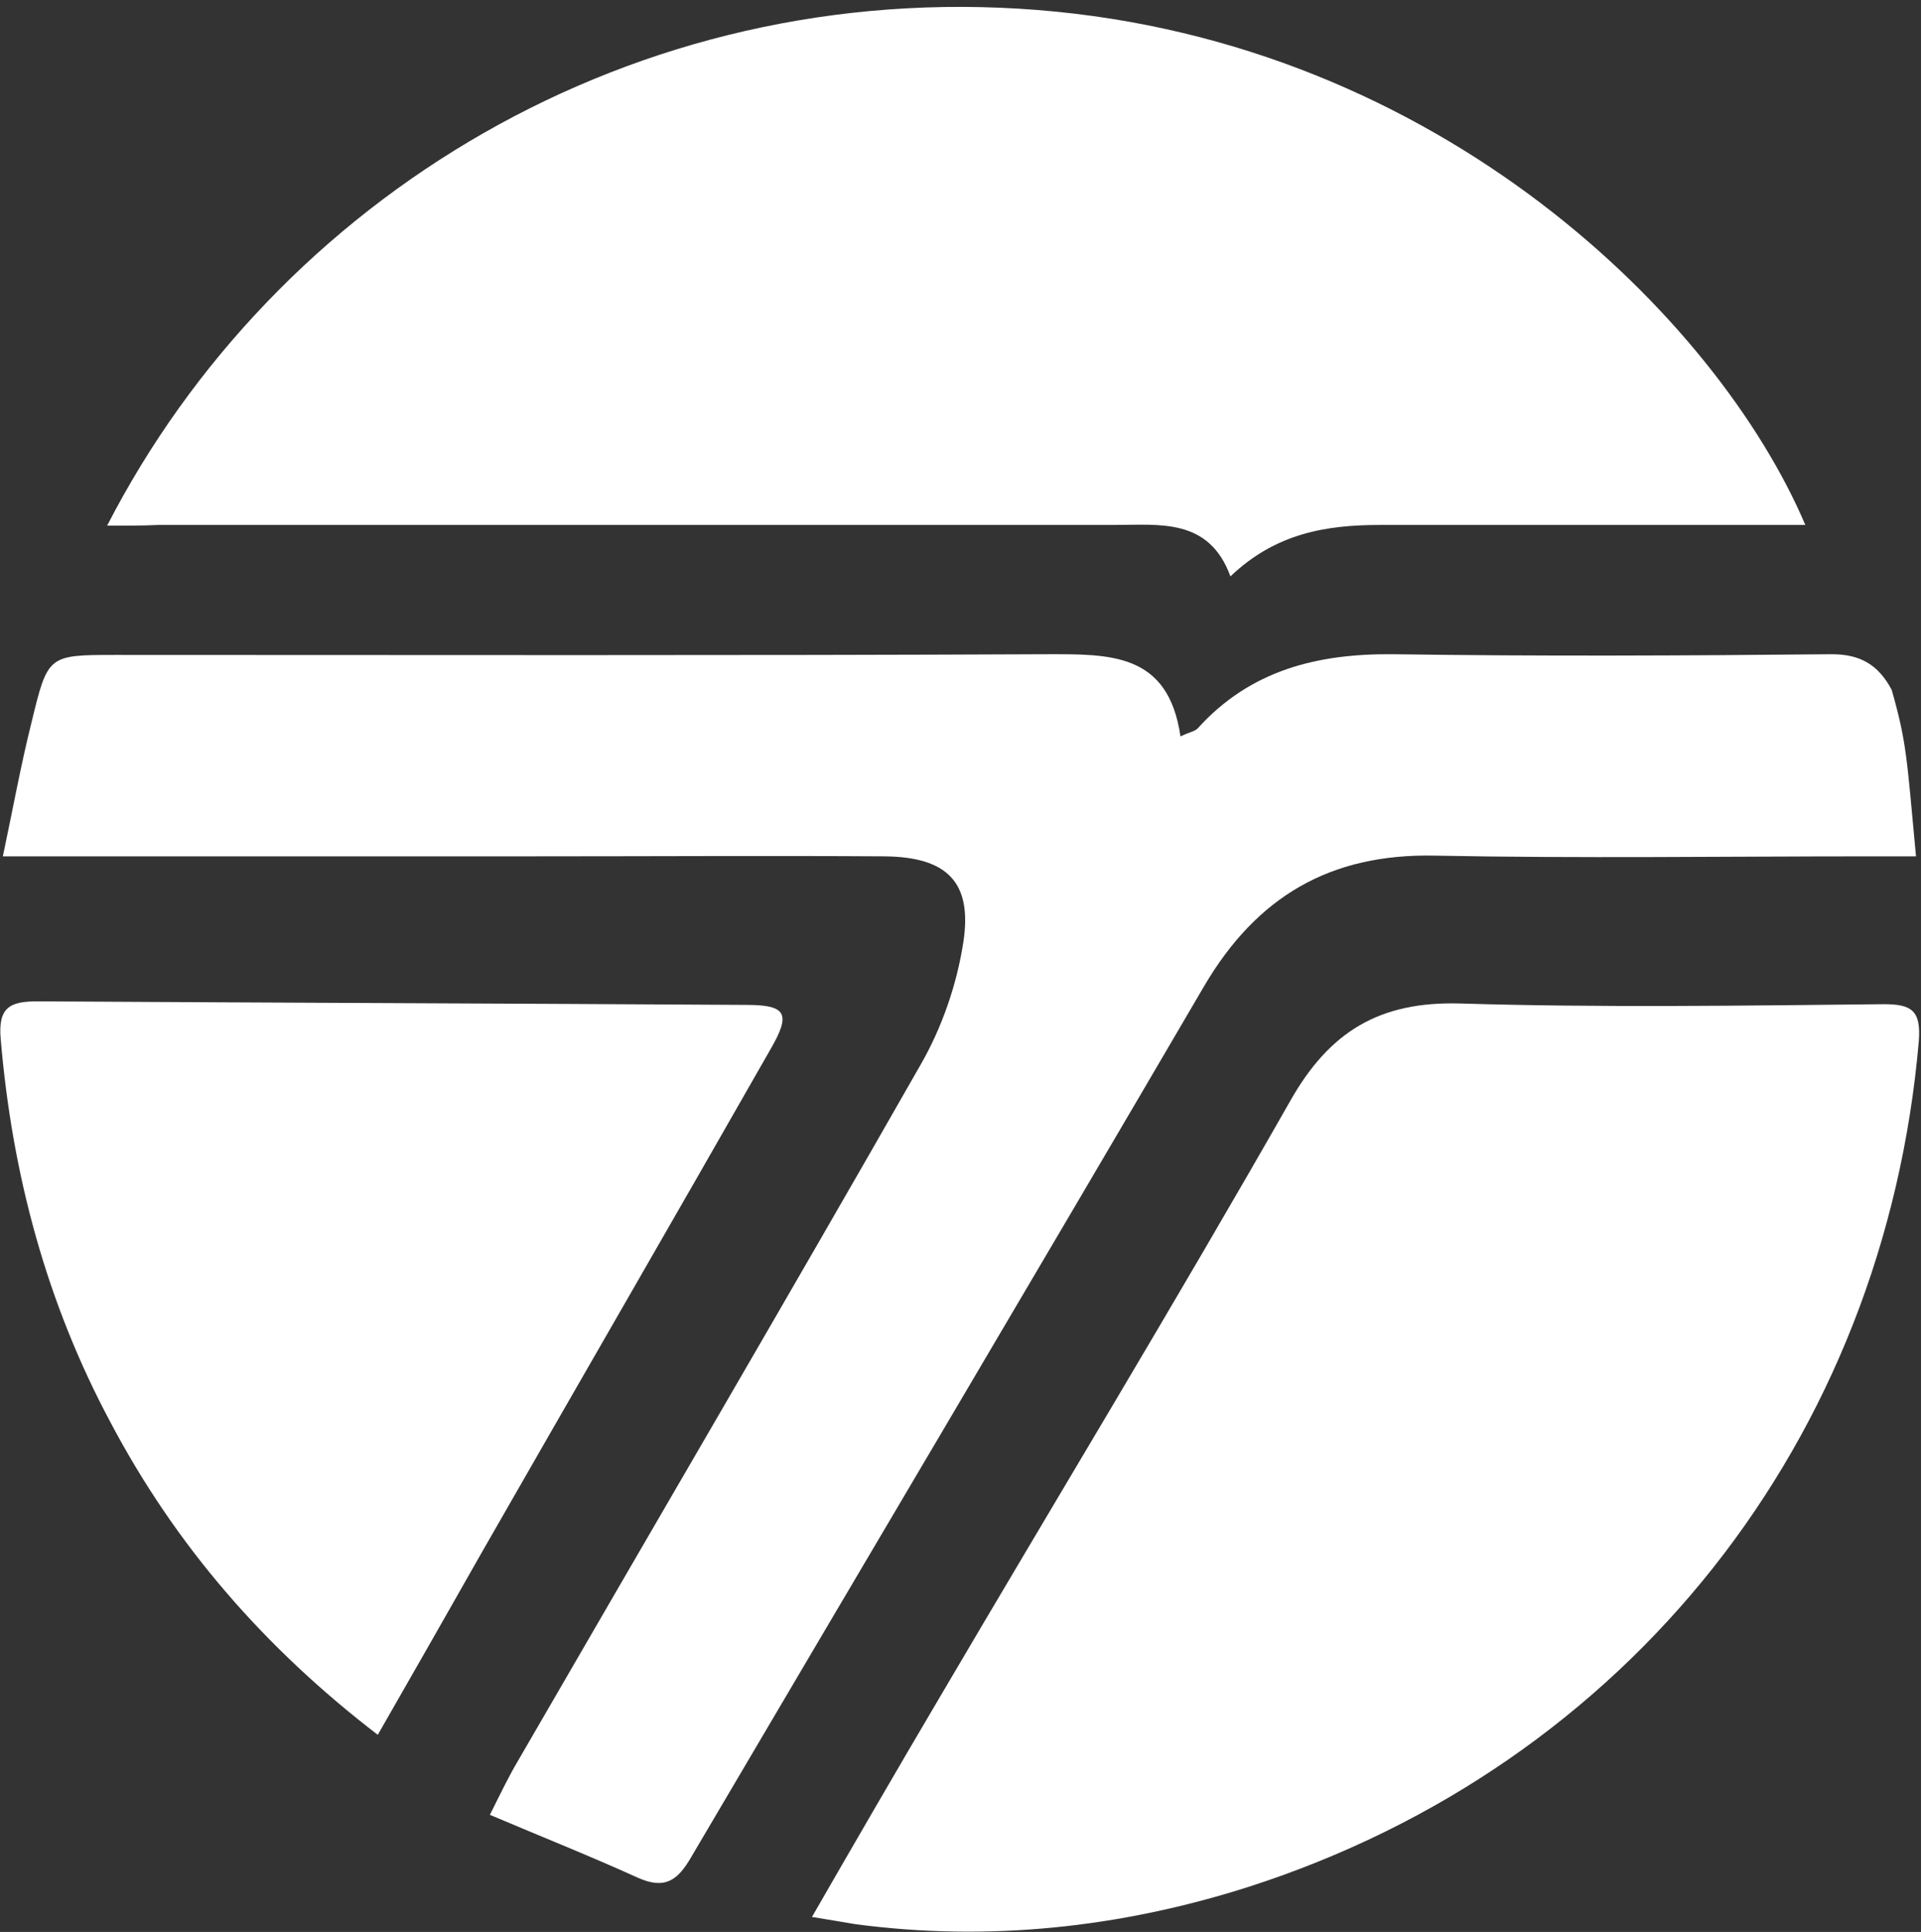 <?xml version="1.0" encoding="utf-8"?>
<!-- Generator: Adobe Illustrator 23.0.3, SVG Export Plug-In . SVG Version: 6.00 Build 0)  -->
<svg version="1.1" id="Layer_1" xmlns="http://www.w3.org/2000/svg" xmlns:xlink="http://www.w3.org/1999/xlink" x="0px" y="0px"
	 viewBox="0 0 269 270.5" style="enable-background:new 0 0 269 270.5;" xml:space="preserve">
<rect x="0" y="0" width="269" height="270.5" fill="#333333" stroke="none"/>
<style type="text/css">
	.st0{fill:#FFFFFF;}
	.st1{fill:#F41439;}
</style>
<g id="kBU70I_1_">
	<g>
		<path class="st0" d="M15,73.6C38.6,27.7,88.7-3.1,145.3,1.4c56.5,4.5,95.3,43.4,107.5,72.1c-2,0-3.8,0-5.6,0c-18,0-35.9,0-53.9,0
			c-7.5,0-14.6,1.1-21,7.2c-3-8.2-9.9-7.2-16.3-7.2c-44.6,0-89.2,0-133.8,0C20,73.6,17.9,73.6,15,73.6z"/>
		<path class="st0" d="M268.3,119.9c-2.9,0-4.7,0-6.5,0c-20.3,0-40.6,0.3-60.9-0.1c-14.6-0.3-24.9,5.7-32.3,18.3
			c-23.8,40.7-47.9,81.3-71.8,121.9c-1.9,3.3-3.7,4.6-7.5,2.9c-6.6-3-13.4-5.7-20.7-8.8c1.5-3,2.6-5.3,3.9-7.5
			c18.8-32.5,37.8-64.9,56.4-97.5c3-5.2,5.1-11.3,6-17.2c1.3-8.5-2.4-11.9-11-12c-16.6-0.1-33.3,0-49.9,0c-22.3,0-44.6,0-66.9,0
			c-1.8,0-3.6,0-6.7,0c1.4-6.6,2.5-12.7,4-18.7c2.3-9.5,2.3-9.5,11.8-9.5c43.4,0,86.8,0.1,130.3-0.1c8.8,0,17.1-0.3,18.8,11.5
			c1.3-0.6,2-0.7,2.4-1.1c7.4-8.2,16.8-10.5,27.4-10.4c20.5,0.3,40.9,0.2,61.4,0c3.9,0,6.5,1.4,8.4,5C267,104,267,106,268.3,119.9z"
			/>
		<path class="st0" d="M113.7,268.4c6.1-10.6,11.9-20.6,17.8-30.6c16.4-27.9,33.2-55.6,49.2-83.7c5.5-9.7,12.5-13.9,23.7-13.6
			c19.8,0.6,39.6,0.3,59.4,0.1c3.9,0,5.2,0.9,4.9,5.1c-4.8,55.9-40.7,101.4-93.9,118.5c-17.9,5.7-36.4,7.7-55.1,5.2
			C117.9,269.1,116.2,268.8,113.7,268.4z"/>
		<path class="st0" d="M52.9,242.9c-15.9-12.2-28.3-26.5-37.4-43.7c-9-16.8-13.8-34.8-15.4-53.7c-0.4-4.5,1.3-5.3,5.2-5.3
			c33.1,0.2,66.2,0.3,99.2,0.5c5.6,0,6.3,1.2,3.4,6.2c-13.4,23.5-27,47-40.4,70.4C62.8,225.6,58,234,52.9,242.9z"/>
	</g>
</g>
</svg>
